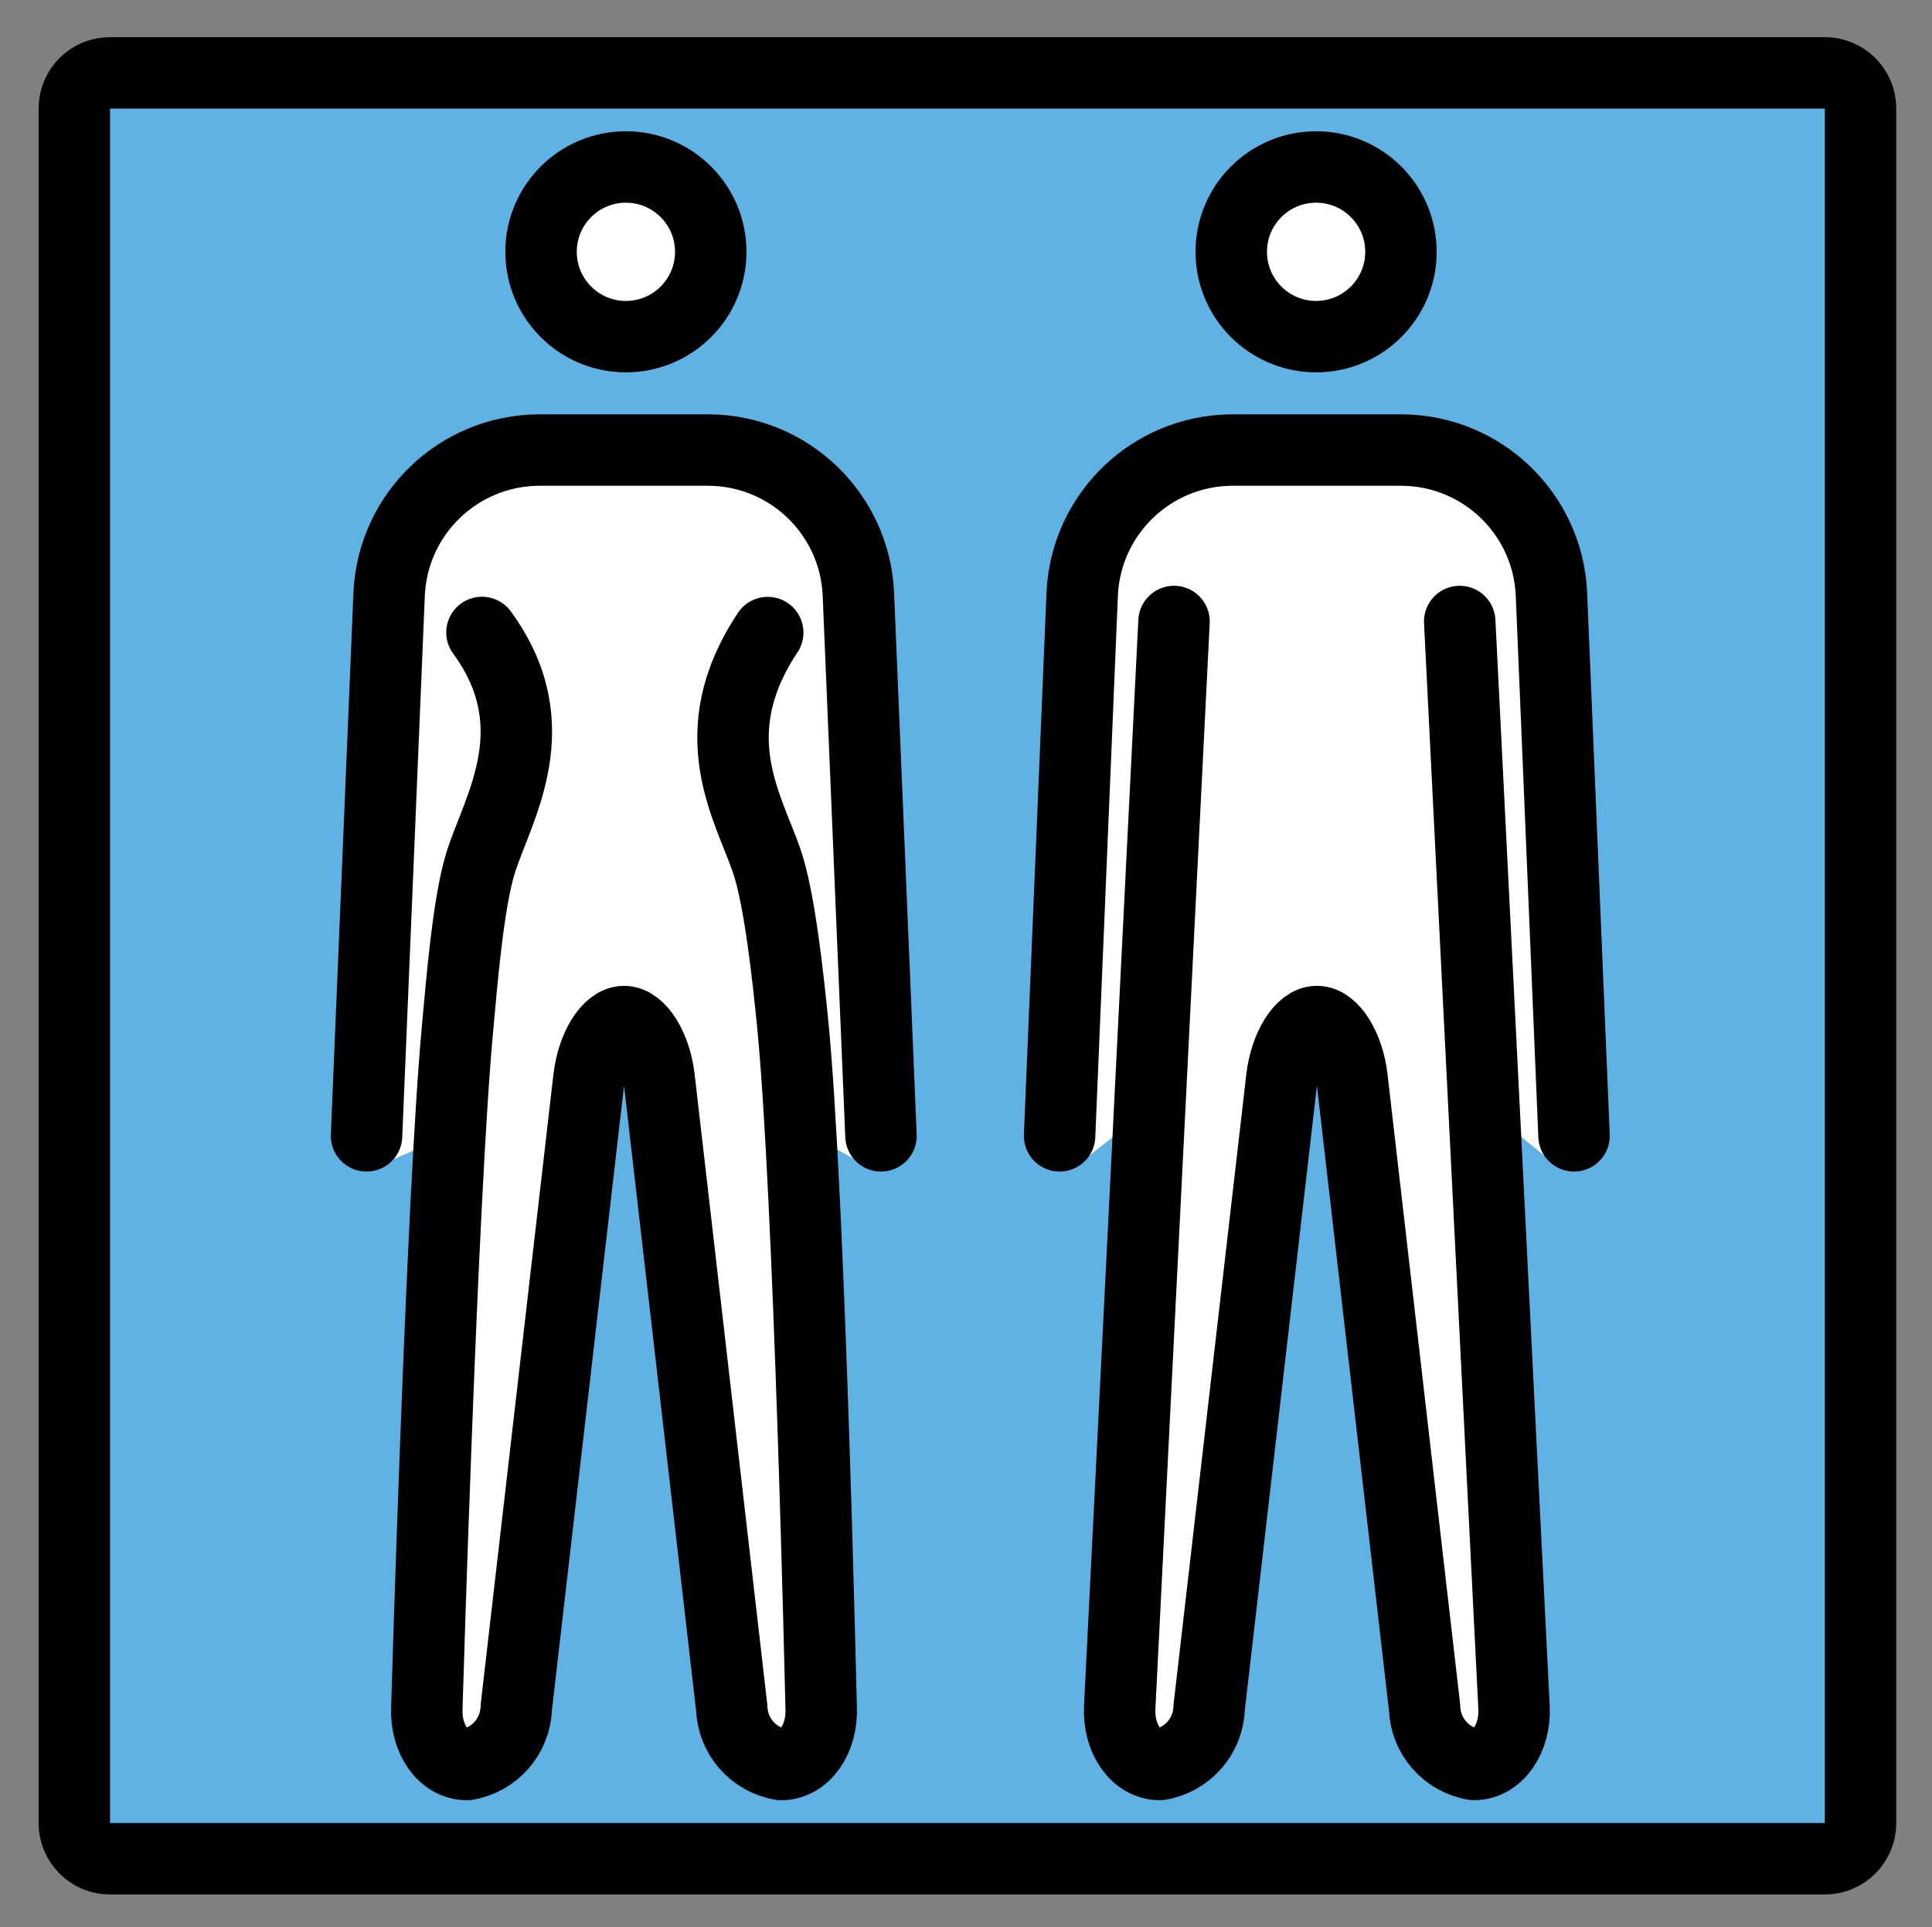 <svg xmlns="http://www.w3.org/2000/svg" role="img" viewBox="8.84 8.96 54.08 53.95"><rect x="8.84" y="8.96" width="54.08" height="53.95" fill="#808080" stroke="none"/><title>1F6BB.svg</title><path fill="#61b2e4" stroke-linecap="round" stroke-linejoin="round" stroke-miterlimit="10" stroke-width="2" d="M59.92 61h-48c-.552 0-1-.448-1-1V12c0-.552.448-1 1-1h48c.552 0 1 .448 1 1v48c0 .552-.448 1-1 1z"/><path fill="#fff" d="M52.9 40.76l-.641-15.31c-.092-1.839-1.369-3.742-3.169-3.759l-6.159-.108c-1.8.018-3.688 1.917-3.78 3.756l-.651 15.42c-.005.104.426.805.384.9l2.713-2.115-.746 17.69c-.026.252.212.521.365.72.03.039.074.064.122.072.171 0 .526-.342.589-.9l2.034-18.03 3.271.026 2.319 18c.063.559.417.9.588.9.048-.008.091-.033.122-.072.154-.199.226-.451.2-.703l-.571-17.71 2.482 2.026c-.058-.107.534-.688.528-.811z"/><circle cx="45.68" cy="16.01" r="2.375" fill="#fff"/><path fill="#fff" d="M33.5 40.76l-.659-15.5c-.092-1.839-1.111-3.489-2.911-3.507l-6.537-.161c-1.8.018-3.51 1.617-3.601 3.456l-.691 15.71c-.005.104.355.743.313.838l1.976-.832-.2 16.52c-.026.252.477.465.631.663.03.039.074.064.122.072.171 0 .525-.342.589-.9l2.033-18.03h3.555l1.648 18.14c.063.559.802.786.973.786a.193.193 0 0 0 .122-.072c.154-.199.832-.462.806-.714l-.195-16.52 1.684.92c-.058-.107.35-.757.344-.879z"/><circle cx="26.35" cy="16.01" r="2.375" fill="#fff"/><g fill="none" stroke="#000" stroke-width="2"><path stroke-linecap="round" stroke-linejoin="round" stroke-miterlimit="10" d="M59.92 61h-48c-.552 0-1-.448-1-1V12c0-.552.448-1 1-1h48c.552 0 1 .448 1 1v48c0 .552-.448 1-1 1z"/><circle cx="45.68" cy="16.01" r="2.375" stroke-miterlimit="10"/><path stroke-linecap="round" stroke-linejoin="round" d="M49.7 26.36l1.52 30.4c.044.88-.46 1.6-1.12 1.6-.781-.132-1.36-.798-1.383-1.59l-2.031-17.62c-.101-.874-.543-1.59-.983-1.59s-.88.715-.983 1.59l-2.034 17.62c-.023.792-.602 1.458-1.383 1.59-.66 0-1.164-.72-1.12-1.6l1.52-30.4"/><circle cx="26.36" cy="16.01" r="2.375" stroke-miterlimit="10"/><path stroke-linecap="round" stroke-linejoin="round" d="M30.33 26.67c-1.882 2.826-.542 4.886-.025 6.4.367 1.076.604 3.36.718 4.491.48 4.781.802 19.2.802 19.2.044.88-.46 1.6-1.12 1.6-.781-.132-1.36-.798-1.383-1.59l-2.031-17.62c-.101-.874-.543-1.59-.983-1.59s-.88.715-.983 1.59l-2.034 17.62c-.023.792-.602 1.458-1.383 1.59-.66 0-1.164-.72-1.12-1.6 0 0 .418-14.27.859-19.01.11-1.178.296-3.559.661-4.684.494-1.522 1.933-3.791.023-6.4M38.5 40.76l.634-15.2c.116-2.224 1.94-3.975 4.166-4h4.8c2.227.025 4.051 1.776 4.166 4l.634 15.2"/><path stroke-linecap="round" stroke-linejoin="round" d="M19.1 40.76l.634-15.2c.116-2.224 1.94-3.975 4.166-4h4.8c2.227.025 4.051 1.776 4.166 4l.634 15.2"/></g></svg>